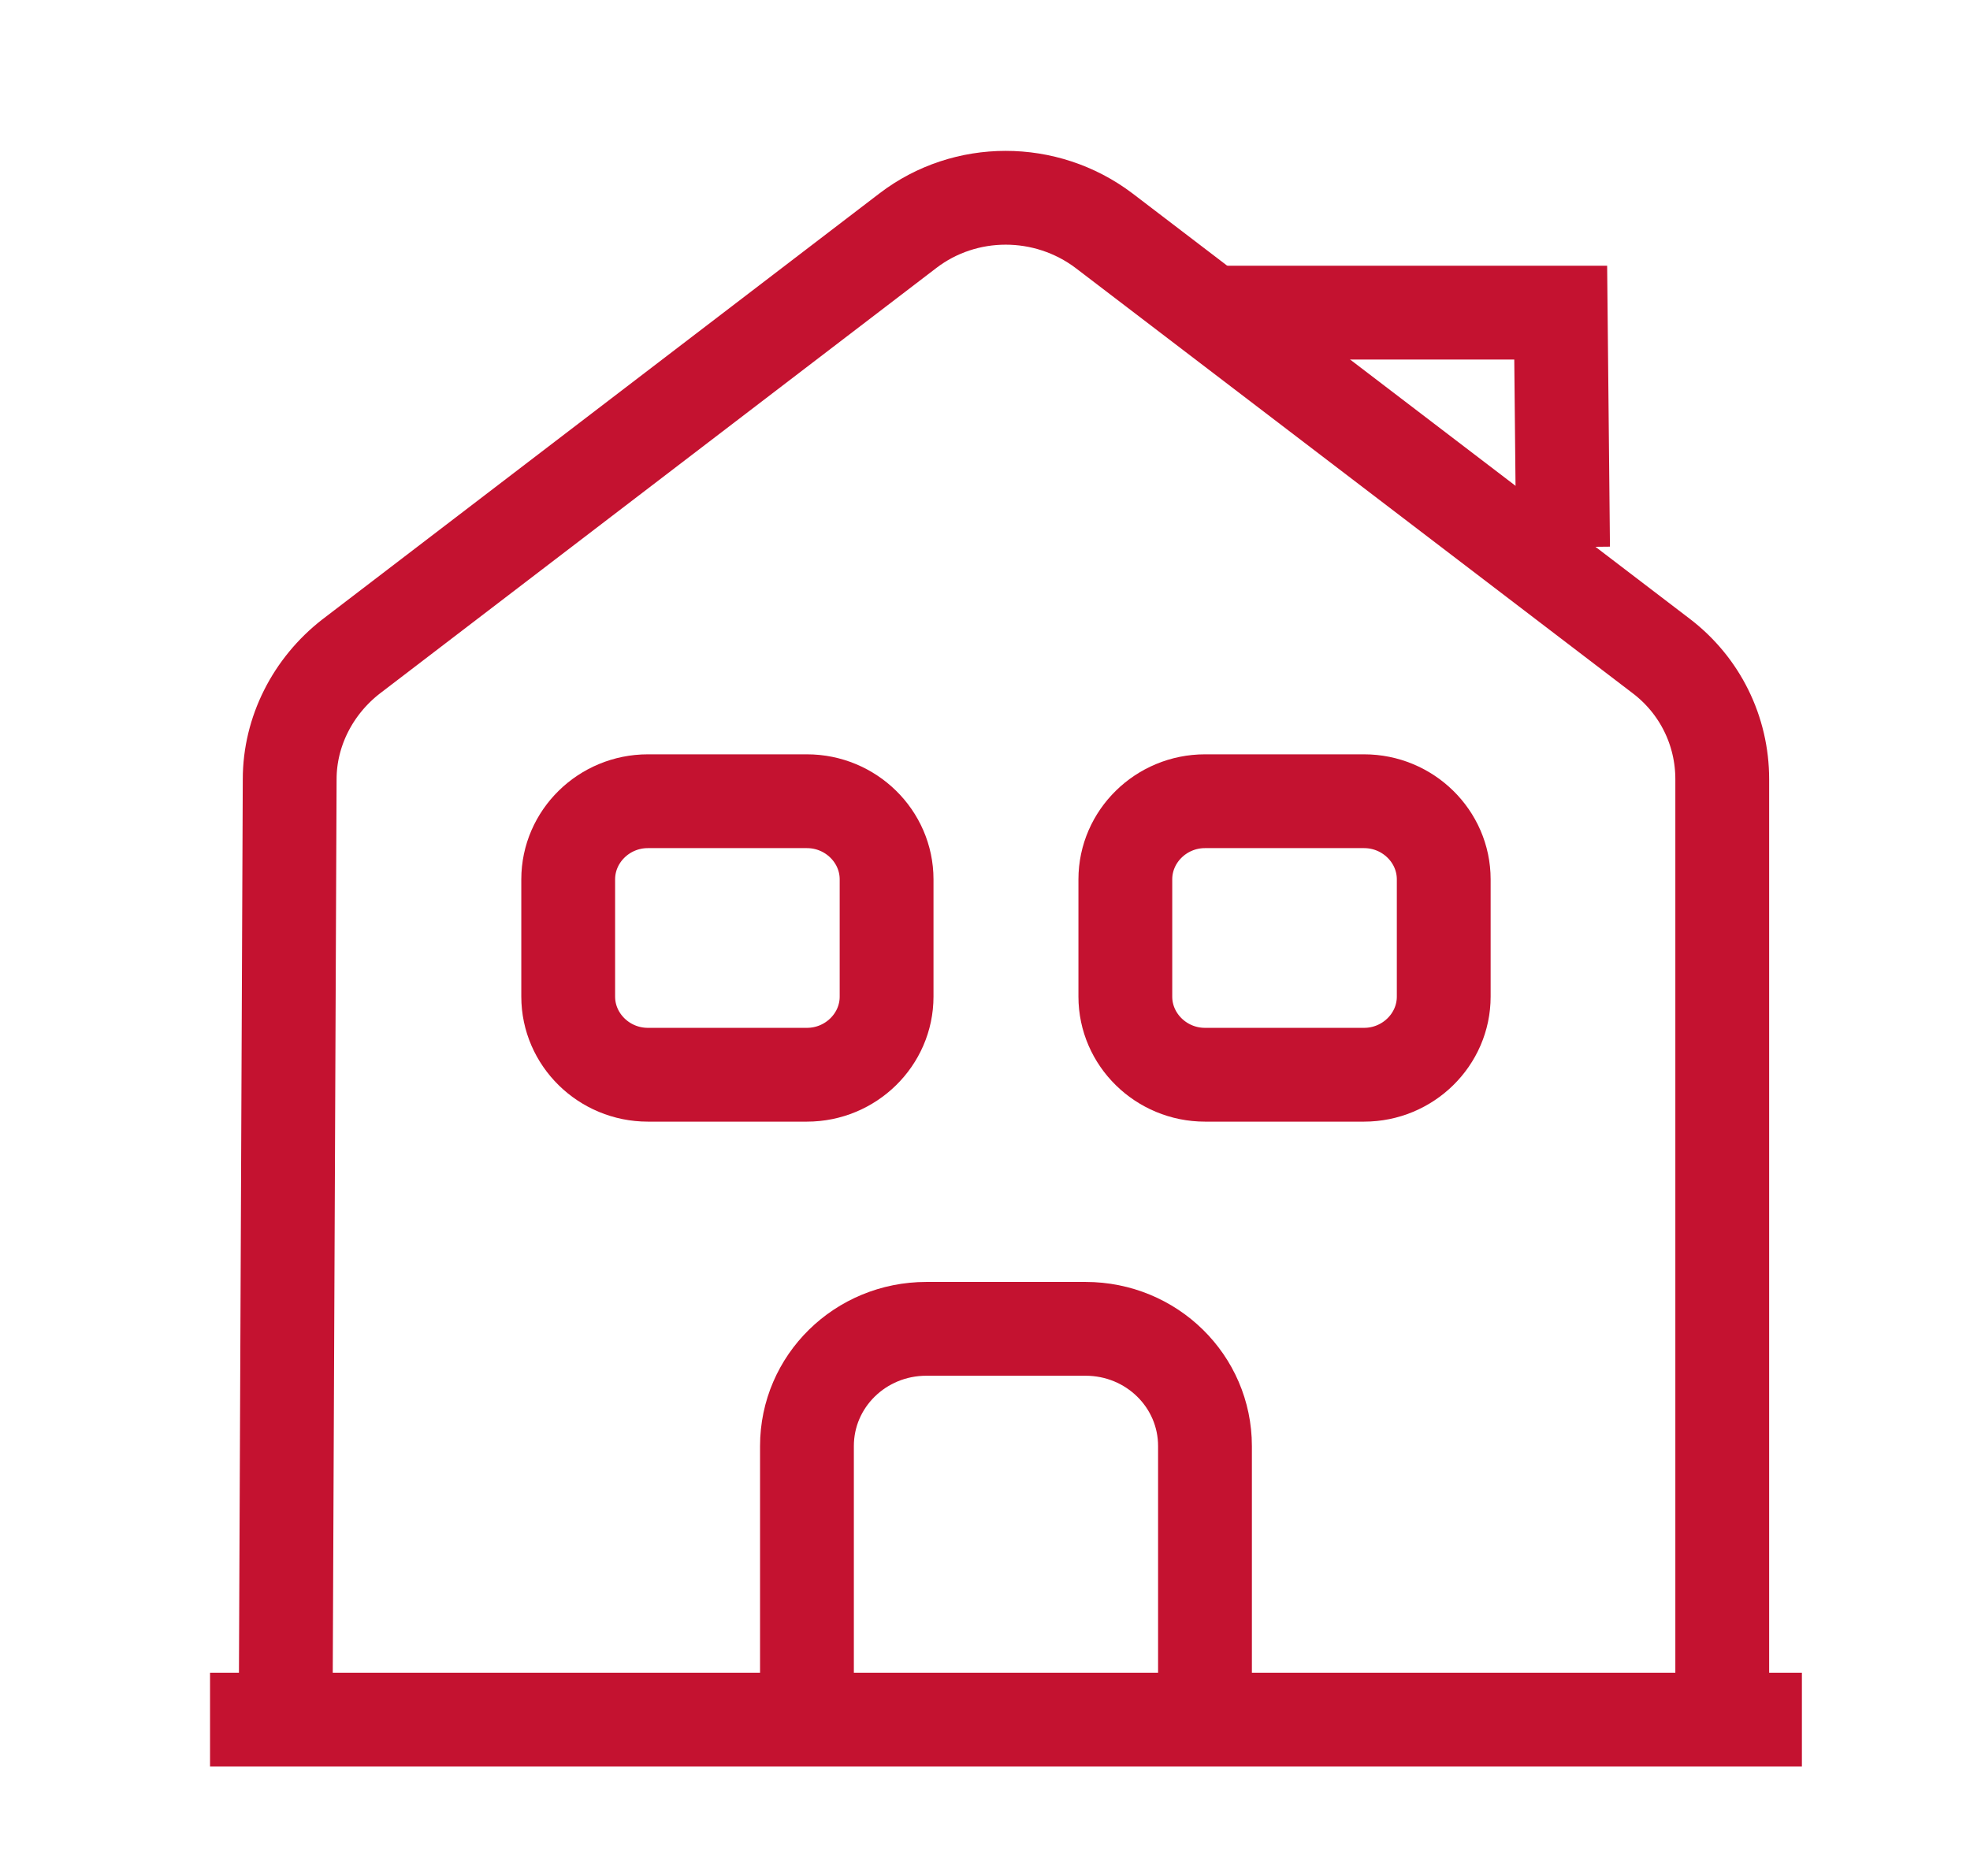 <svg width="21" height="20" viewBox="0 0 21 20" fill="none" xmlns="http://www.w3.org/2000/svg">
<path d="M2.239 18.333H19.208" stroke="#c41230" strokeWidth="1.5" strokeMiterlimit="10" strokeLinecap="round" strokeLinejoin="round"/>
<path d="M3.045 18.333L3.088 8.308C3.088 7.8 3.334 7.317 3.741 7L9.68 2.458C10.291 1.992 11.148 1.992 11.767 2.458L17.706 6.992C18.122 7.308 18.359 7.792 18.359 8.308V18.333" stroke="#c41230" strokeWidth="1.5" strokeMiterlimit="10" strokeLinejoin="round"/>
<path d="M11.572 14.167H9.875C9.171 14.167 8.602 14.725 8.602 15.417V18.333H12.845V15.417C12.845 14.725 12.276 14.167 11.572 14.167Z" stroke="#c41230" strokeWidth="1.5" strokeMiterlimit="10" strokeLinejoin="round"/>
<path d="M8.602 11.458H6.906C6.439 11.458 6.057 11.083 6.057 10.625V9.375C6.057 8.917 6.439 8.542 6.906 8.542H8.602C9.069 8.542 9.451 8.917 9.451 9.375V10.625C9.451 11.083 9.069 11.458 8.602 11.458Z" stroke="#c41230" strokeWidth="1.5" strokeMiterlimit="10" strokeLinejoin="round"/>
<path d="M14.541 11.458H12.845C12.378 11.458 11.996 11.083 11.996 10.625V9.375C11.996 8.917 12.378 8.542 12.845 8.542H14.541C15.008 8.542 15.39 8.917 15.39 9.375V10.625C15.39 11.083 15.008 11.458 14.541 11.458Z" stroke="#c41230" strokeWidth="1.5" strokeMiterlimit="10" strokeLinejoin="round"/>
<path d="M16.662 5.833L16.637 3.333H12.904" stroke="#c41230" strokeWidth="1.5" strokeMiterlimit="10" strokeLinecap="round" strokeLinejoin="round"/>
</svg>
